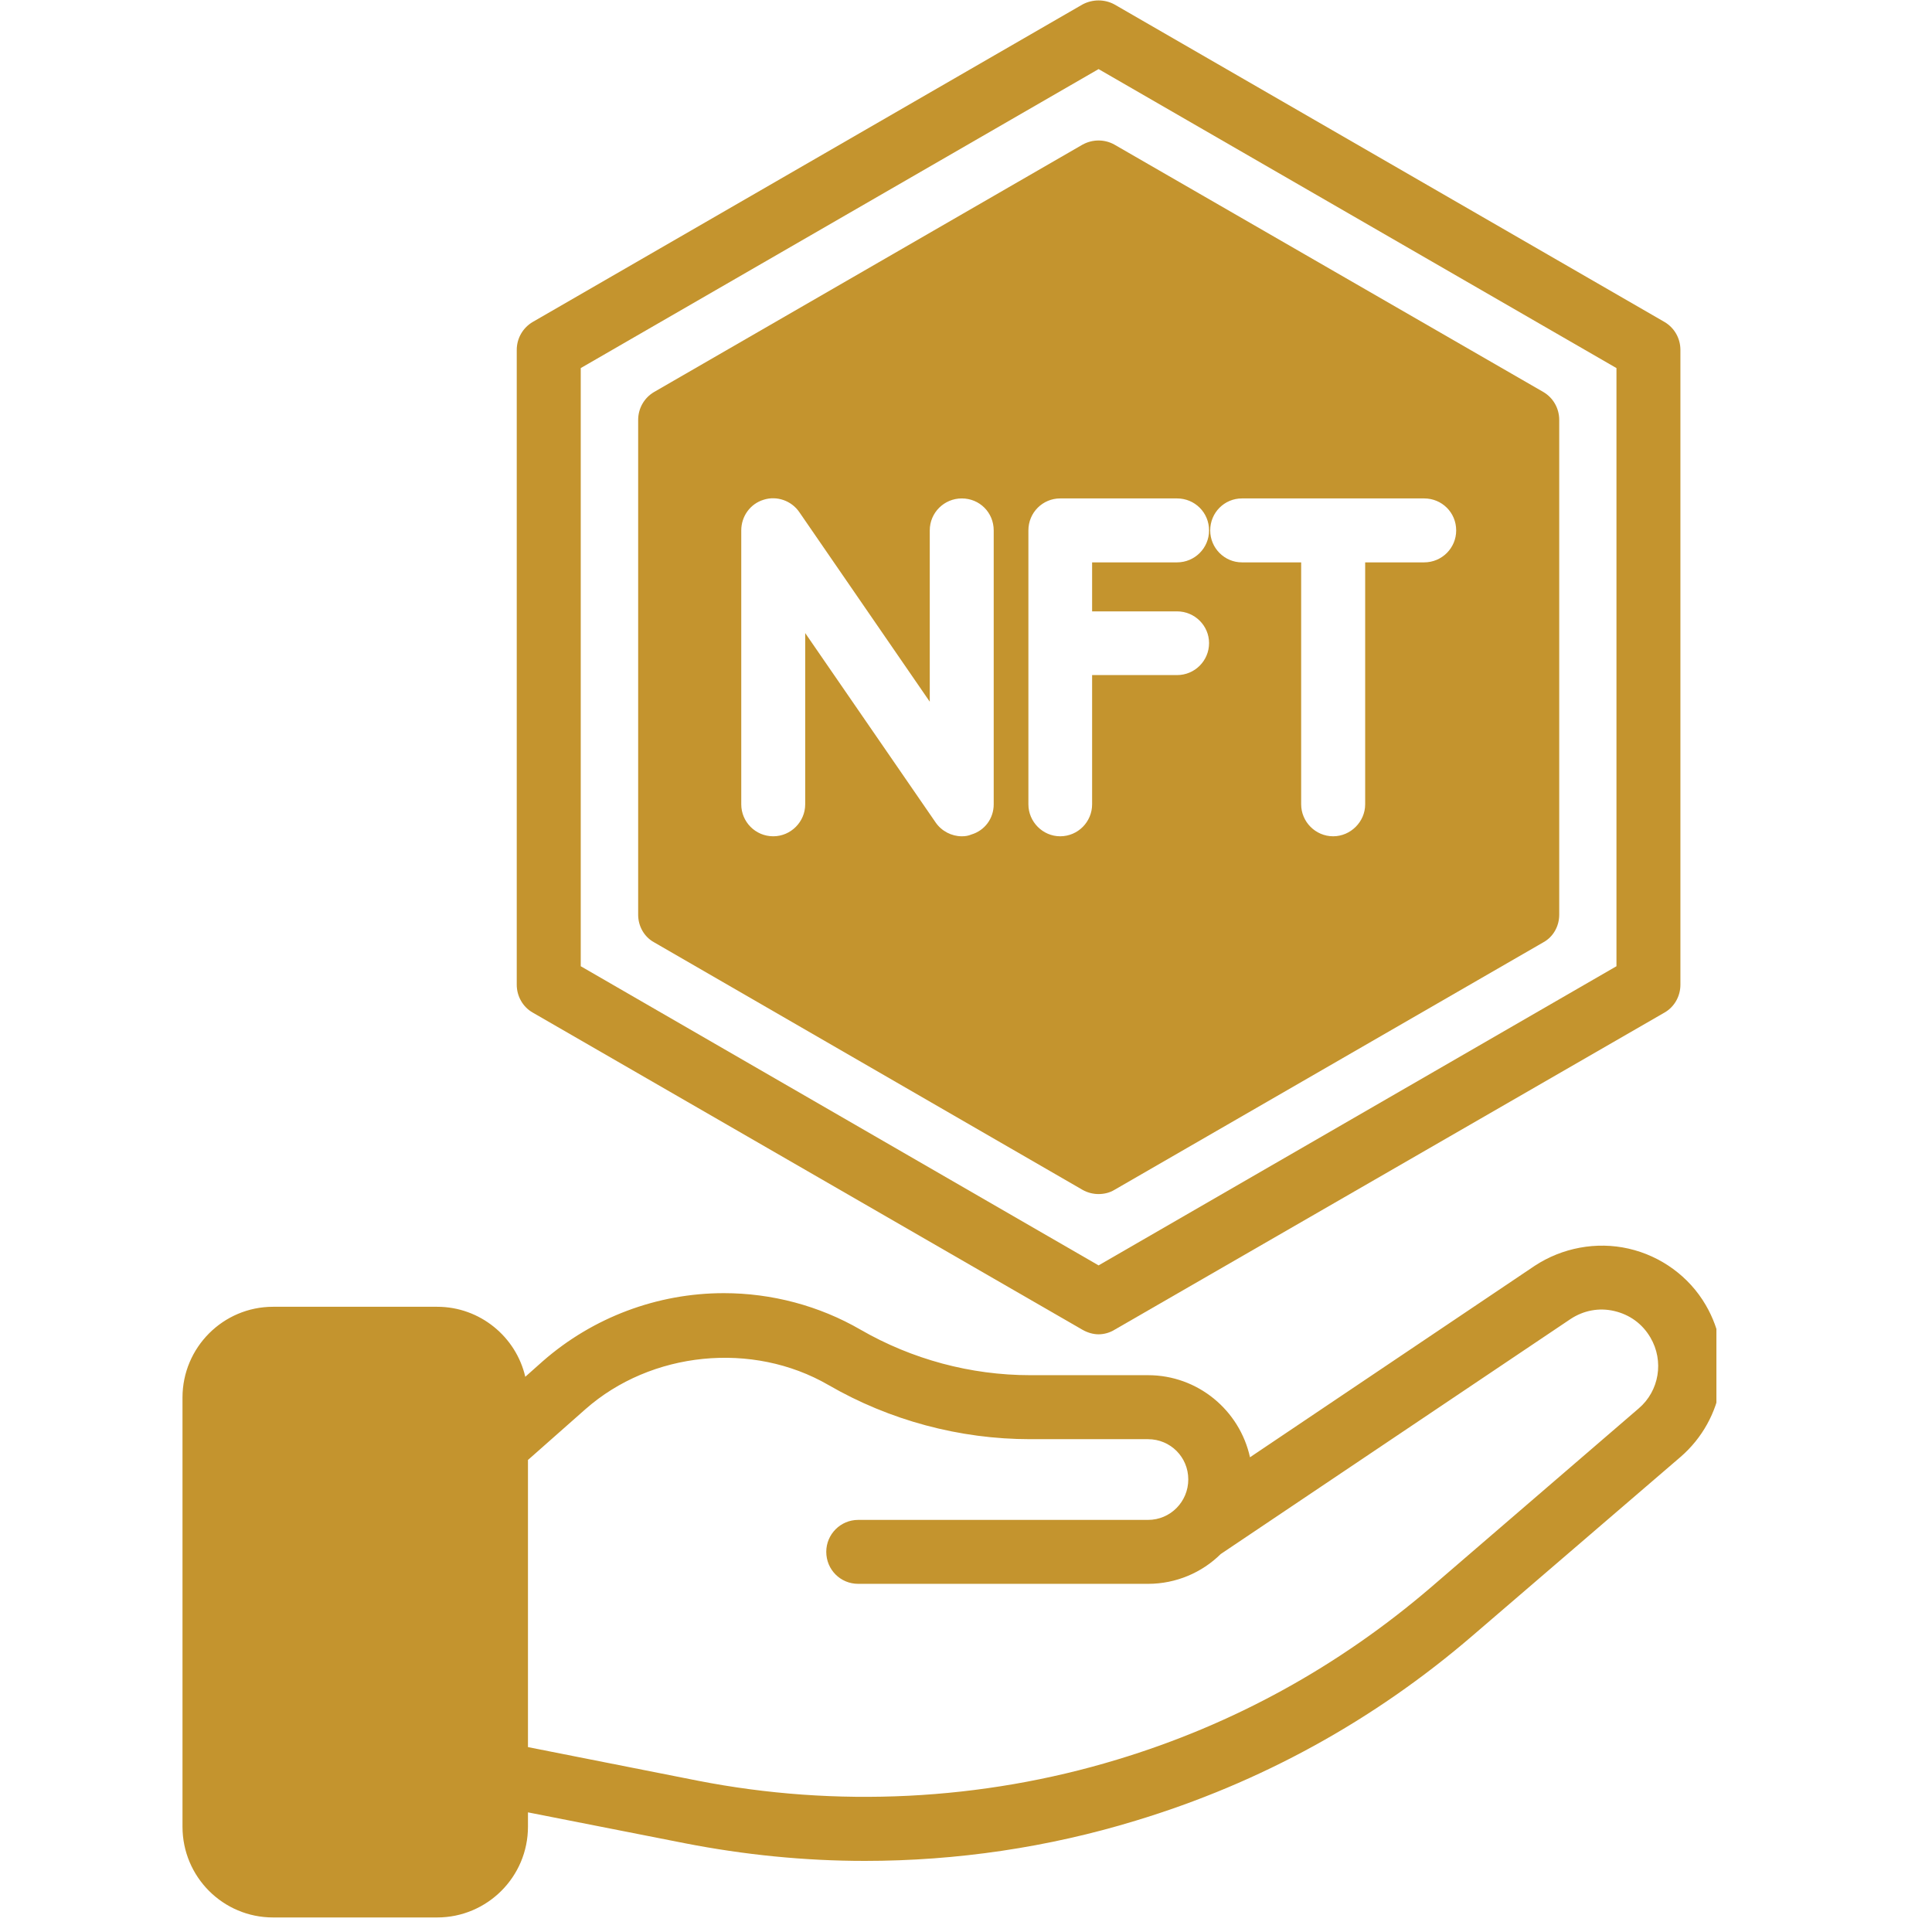 <svg xmlns="http://www.w3.org/2000/svg" xmlns:xlink="http://www.w3.org/1999/xlink" width="45" zoomAndPan="magnify" viewBox="0 0 33.75 33.75" height="45" preserveAspectRatio="xMidYMid meet" version="1.0"><defs><clipPath id="b736f10f65"><path d="M 3.184 21 L 29.984 21 L 29.984 33.5 L 3.184 33.5 Z M 3.184 21 " clip-rule="nonzero"/></clipPath><clipPath id="687cca8536"><path d="M 9 0 L 29.984 0 L 29.984 24 L 9 24 Z M 9 0 " clip-rule="nonzero"/></clipPath></defs><g clip-path="url(#b736f10f65)"><path fill="#c4942e" d="M 29.797 22.797 C 29.508 22.301 29.016 21.941 28.449 21.812 C 27.887 21.684 27.289 21.797 26.809 22.113 L 21.836 25.457 C 21.656 24.637 20.926 24.023 20.055 24.023 L 17.996 24.023 C 16.957 24.023 15.93 23.746 15.031 23.227 C 14.309 22.809 13.48 22.59 12.645 22.59 C 11.484 22.59 10.359 23.012 9.484 23.777 L 9.176 24.051 C 9.016 23.355 8.387 22.828 7.637 22.828 L 4.77 22.828 C 3.898 22.828 3.188 23.539 3.188 24.414 L 3.188 31.91 C 3.188 32.789 3.898 33.496 4.77 33.496 L 7.637 33.496 C 8.508 33.496 9.223 32.789 9.223 31.91 L 9.223 31.66 L 11.961 32.199 C 13 32.402 14.055 32.508 15.109 32.508 C 16.707 32.508 18.309 32.273 19.84 31.805 C 22.02 31.145 23.996 30.059 25.723 28.574 L 29.355 25.453 C 30.125 24.789 30.309 23.672 29.797 22.797 Z M 28.625 24.605 L 24.996 27.73 C 23.387 29.109 21.547 30.125 19.516 30.738 C 17.148 31.457 14.609 31.582 12.18 31.105 L 9.223 30.52 L 9.223 25.504 L 10.227 24.617 C 11.375 23.605 13.145 23.426 14.473 24.195 C 15.539 24.812 16.762 25.141 17.996 25.141 L 20.055 25.141 C 20.445 25.141 20.758 25.453 20.758 25.844 C 20.758 26.234 20.445 26.551 20.055 26.551 L 14.992 26.551 C 14.68 26.551 14.434 26.805 14.434 27.109 C 14.434 27.418 14.68 27.668 14.992 27.668 L 20.055 27.668 C 20.547 27.668 21 27.469 21.324 27.148 L 27.434 23.043 C 27.664 22.891 27.934 22.84 28.199 22.902 C 28.469 22.965 28.691 23.125 28.832 23.367 C 29.07 23.773 28.988 24.297 28.625 24.605 Z M 28.625 24.605 " fill-opacity="1" fill-rule="nonzero"/></g><g clip-path="url(#687cca8536)"><path fill="#c4942e" d="M 19.469 0.078 C 19.297 -0.016 19.086 -0.016 18.91 0.078 L 9.305 5.625 C 9.133 5.727 9.027 5.91 9.027 6.113 L 9.027 17.203 C 9.027 17.402 9.133 17.59 9.305 17.688 L 18.91 23.23 C 19 23.281 19.098 23.309 19.191 23.309 C 19.285 23.309 19.387 23.281 19.469 23.23 L 29.078 17.688 C 29.25 17.59 29.355 17.402 29.355 17.203 L 29.355 6.113 C 29.355 5.91 29.25 5.727 29.078 5.625 Z M 28.238 16.879 L 19.191 22.105 L 10.145 16.879 L 10.145 6.43 L 19.191 1.207 L 28.238 6.43 Z M 28.238 16.879 " fill-opacity="1" fill-rule="nonzero"/></g><path fill="#c4942e" d="M 18.91 2.527 L 11.426 6.848 C 11.254 6.949 11.148 7.133 11.148 7.336 L 11.148 15.98 C 11.148 16.18 11.254 16.367 11.426 16.461 L 18.91 20.785 C 19 20.836 19.098 20.859 19.191 20.859 C 19.285 20.859 19.387 20.836 19.469 20.785 L 26.961 16.461 C 27.133 16.367 27.238 16.18 27.238 15.98 L 27.238 7.336 C 27.238 7.133 27.133 6.949 26.961 6.848 L 19.469 2.527 C 19.297 2.43 19.086 2.43 18.91 2.527 Z M 12.949 9.266 C 12.949 9.02 13.105 8.801 13.34 8.73 C 13.57 8.656 13.828 8.746 13.965 8.949 L 16.242 12.258 L 16.242 9.266 C 16.242 8.953 16.496 8.707 16.801 8.707 C 17.113 8.707 17.359 8.953 17.359 9.266 L 17.359 14.051 C 17.359 14.297 17.203 14.508 16.969 14.578 C 16.914 14.602 16.859 14.609 16.801 14.609 C 16.625 14.609 16.449 14.52 16.344 14.367 L 14.066 11.059 L 14.066 14.051 C 14.066 14.355 13.816 14.609 13.508 14.609 C 13.195 14.609 12.949 14.355 12.949 14.051 Z M 19.078 14.051 C 19.078 14.355 18.832 14.609 18.52 14.609 C 18.215 14.609 17.965 14.355 17.965 14.051 L 17.965 9.266 C 17.965 8.953 18.215 8.707 18.52 8.707 L 20.562 8.707 C 20.871 8.707 21.121 8.953 21.121 9.266 C 21.121 9.574 20.871 9.824 20.562 9.824 L 19.078 9.824 L 19.078 10.68 L 20.562 10.68 C 20.871 10.68 21.121 10.93 21.121 11.234 C 21.121 11.543 20.871 11.793 20.562 11.793 L 19.078 11.793 Z M 24.879 9.824 L 23.848 9.824 L 23.848 14.051 C 23.848 14.355 23.594 14.609 23.289 14.609 C 22.98 14.609 22.73 14.355 22.73 14.051 L 22.73 9.824 L 21.695 9.824 C 21.391 9.824 21.141 9.574 21.141 9.266 C 21.141 8.953 21.391 8.707 21.695 8.707 L 24.879 8.707 C 25.188 8.707 25.438 8.953 25.438 9.266 C 25.438 9.574 25.188 9.824 24.879 9.824 Z M 24.879 9.824 " fill-opacity="1" fill-rule="nonzero"/></svg>
